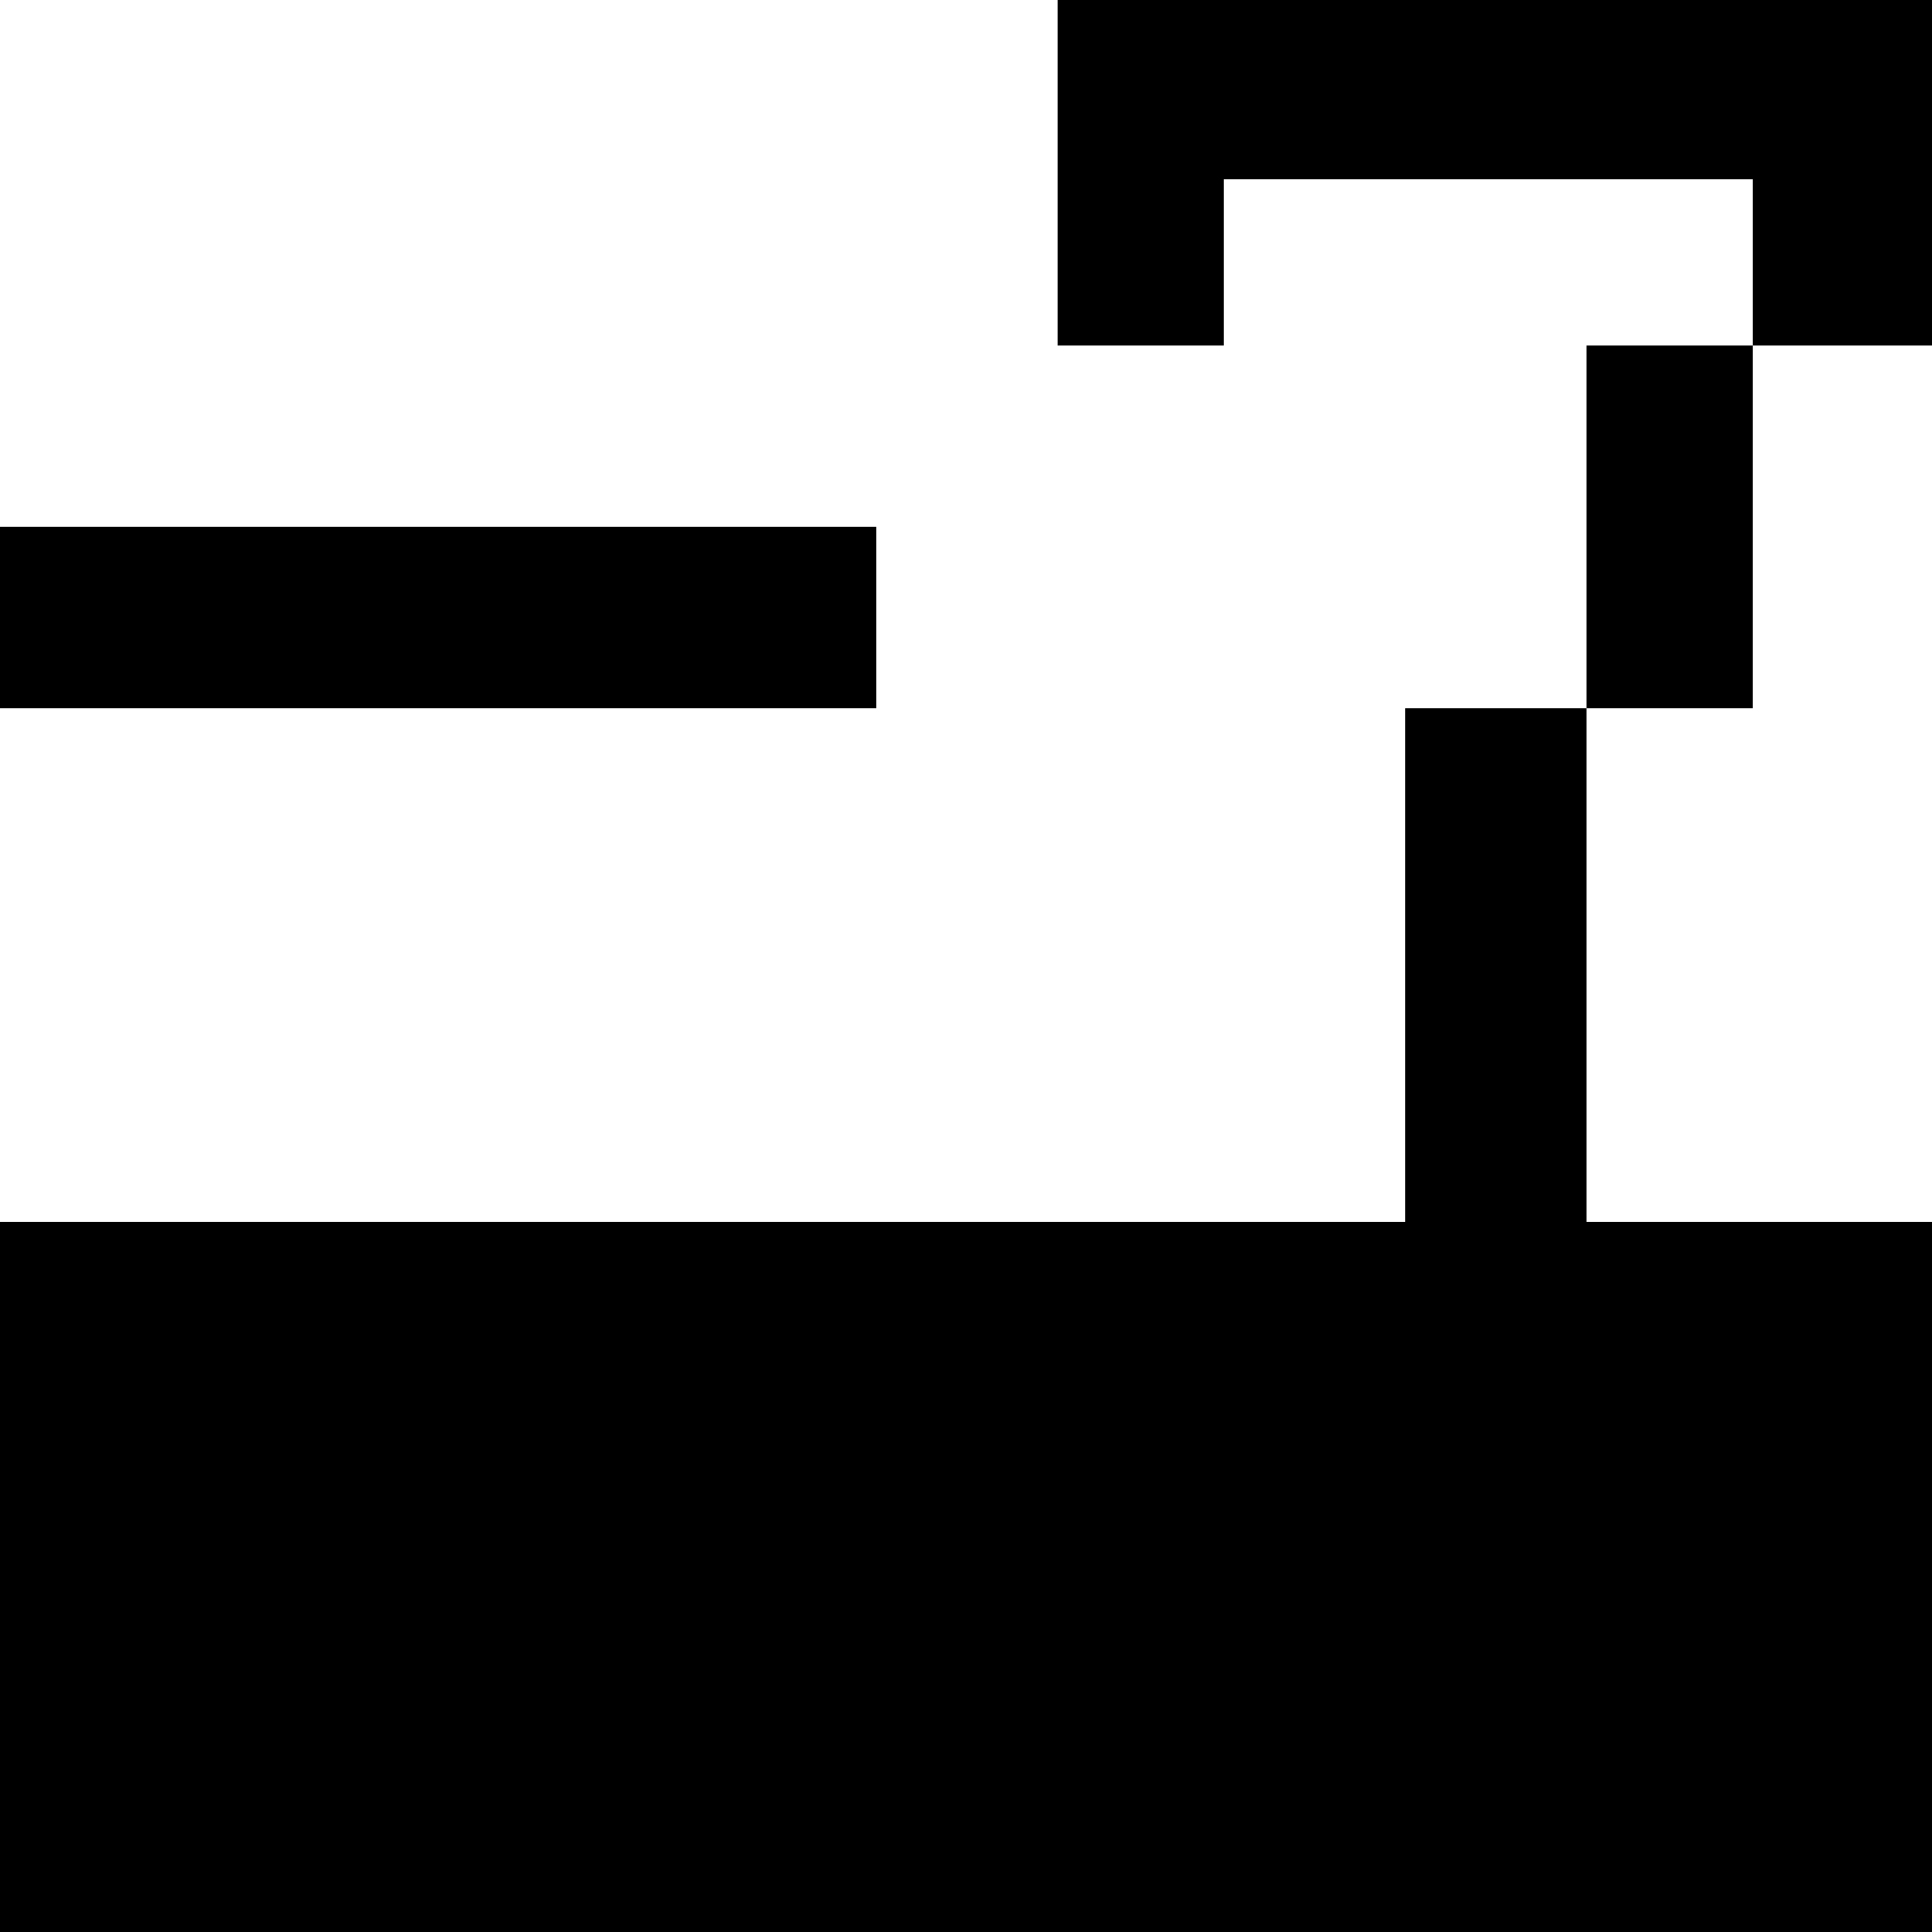 <?xml version="1.0" standalone="no"?>
<!DOCTYPE svg PUBLIC "-//W3C//DTD SVG 20010904//EN"
 "http://www.w3.org/TR/2001/REC-SVG-20010904/DTD/svg10.dtd">
<svg version="1.0" xmlns="http://www.w3.org/2000/svg"
 width="468pt" height="468pt" viewBox="0 0 468 468"
 preserveAspectRatio="xMidYMid meet">
<g transform="translate(0,468) scale(0.366,-0.366)"
fill="#000000" stroke="none">
<path d="M700 1165 l0 -115 55 0 55 0 0 55 0 55 175 0 175 0 0 -55 0 -55 -55
0 -55 0 0 -120 0 -120 -60 0 -60 0 0 -170 0 -170 -465 0 -465 0 0 -235 0 -235
640 0 640 0 0 235 0 235 -115 0 -115 0 0 170 0 170 55 0 55 0 0 120 0 120 60
0 60 0 0 115 0 115 -290 0 -290 0 0 -115z"/>
<path d="M0 870 l0 -60 290 0 290 0 0 60 0 60 -290 0 -290 0 0 -60z"/>
</g>
</svg>
